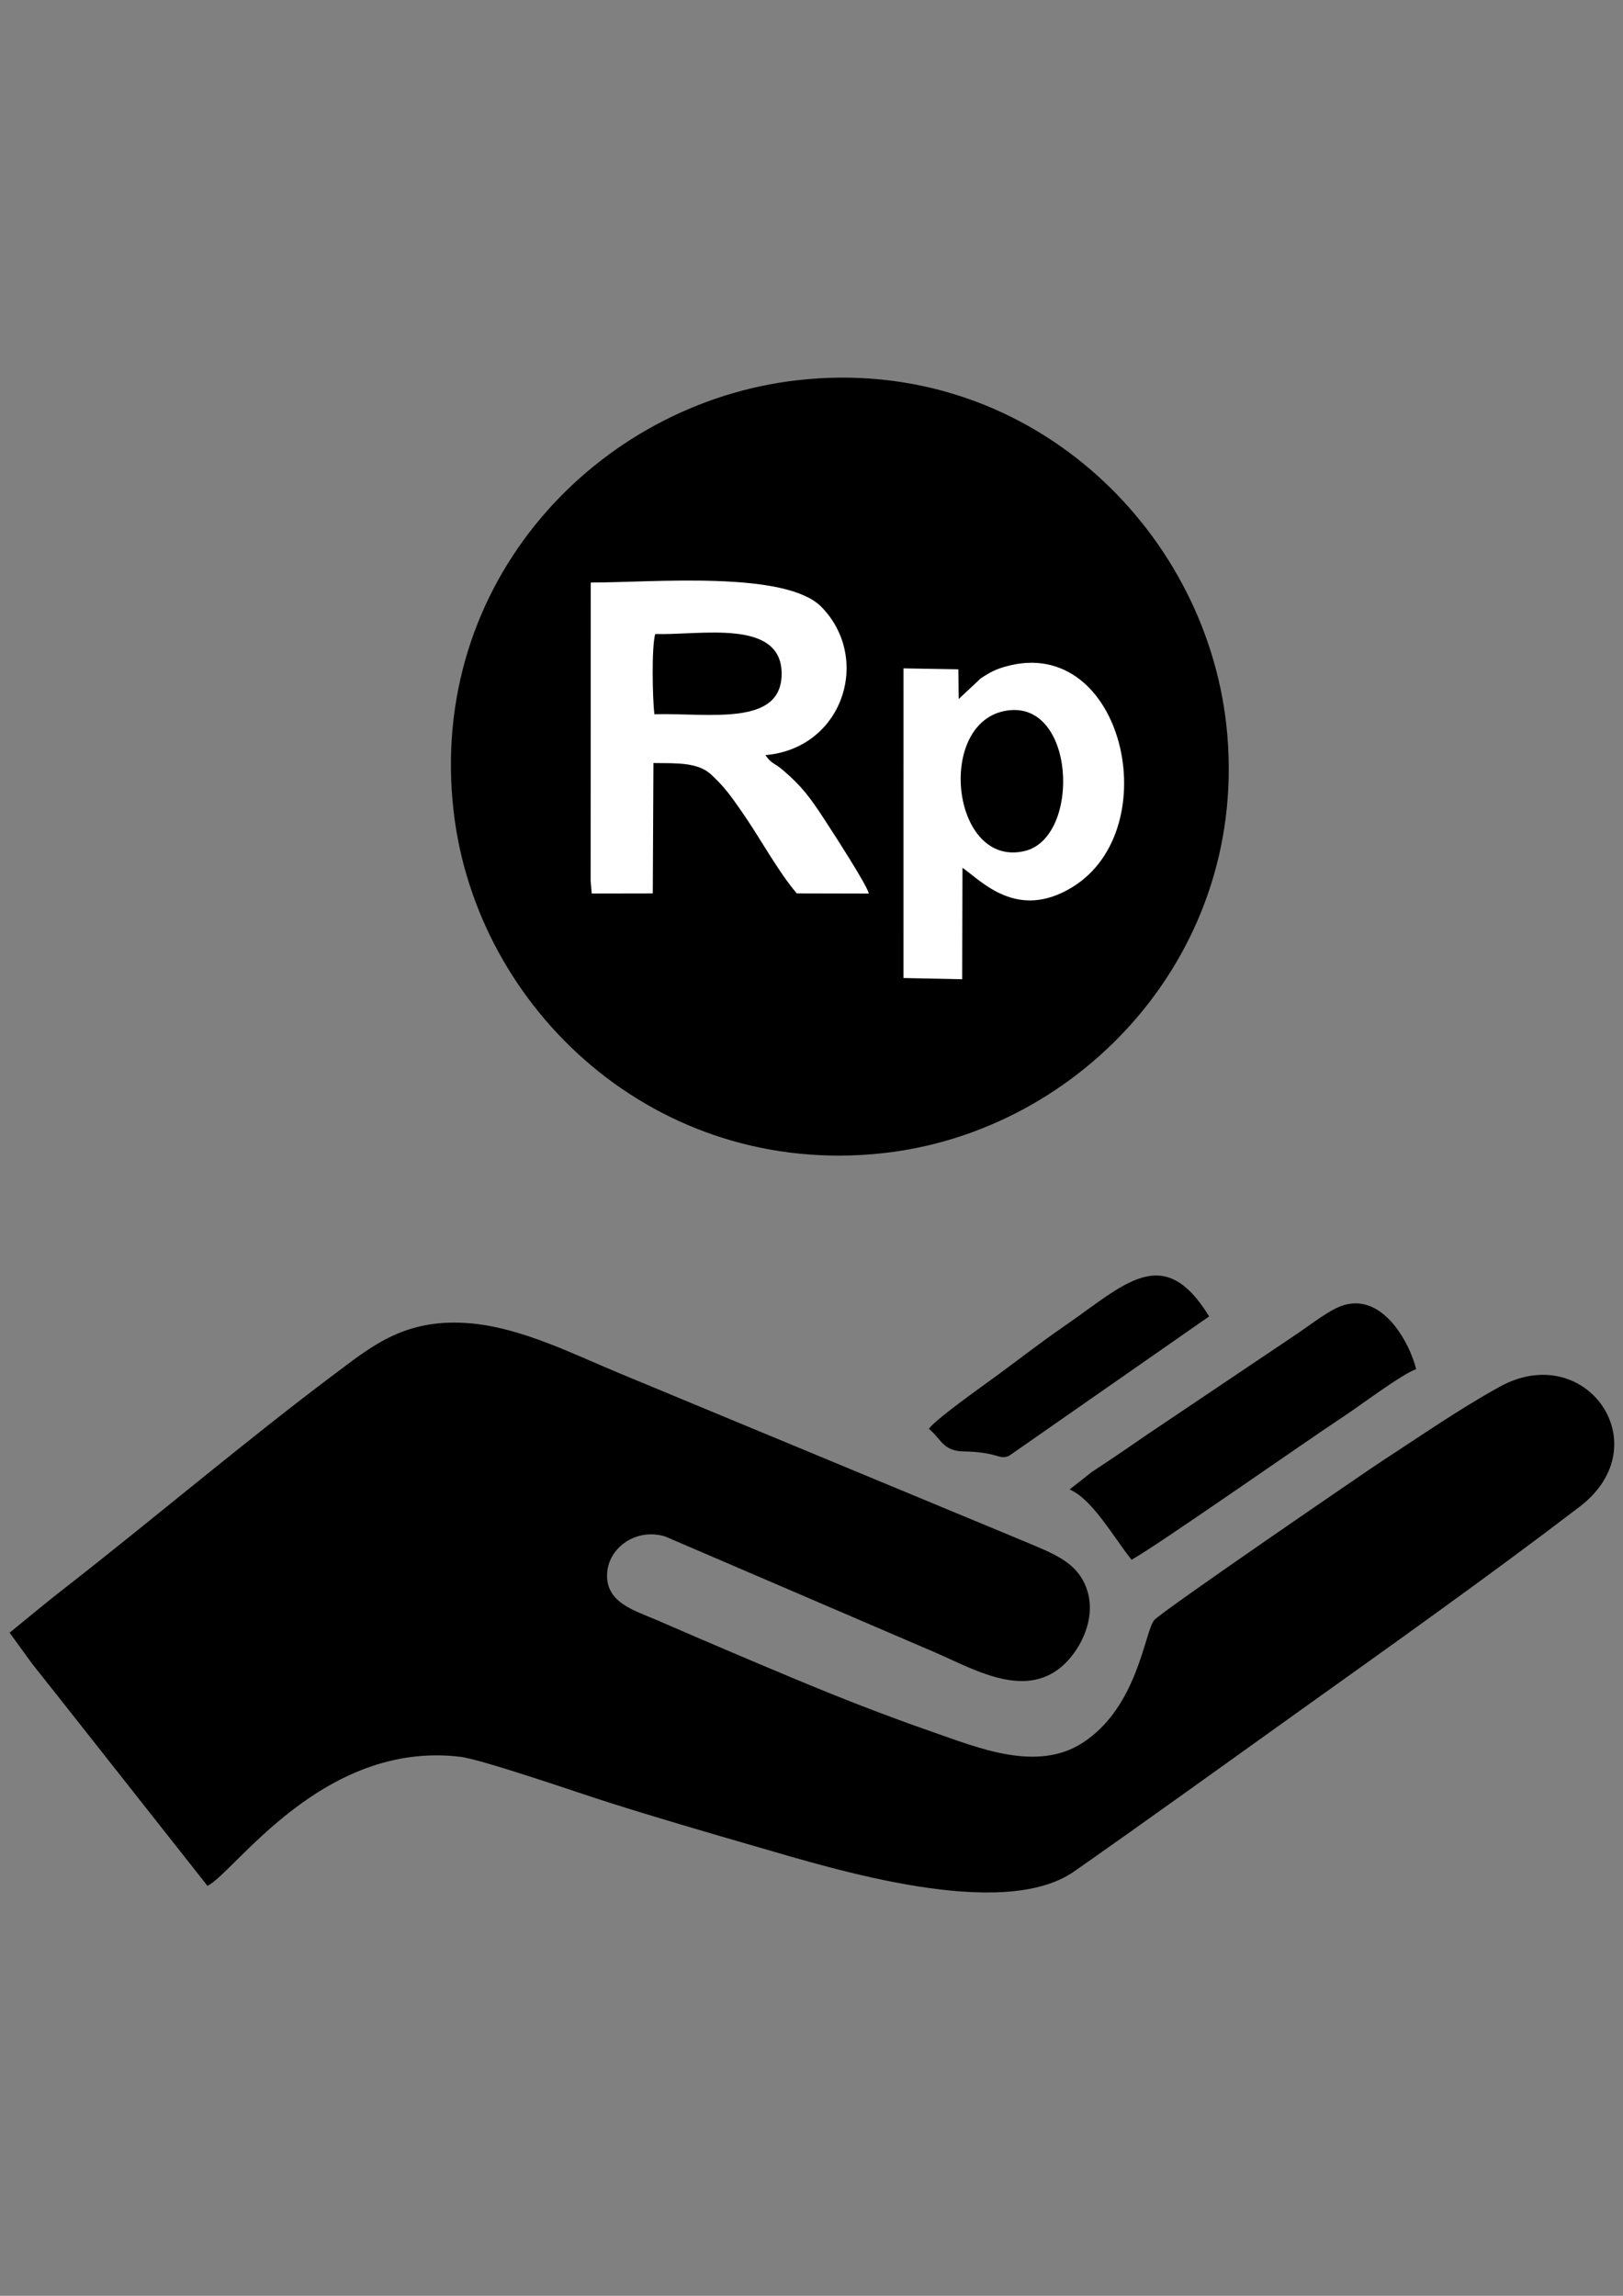<?xml version="1.0" encoding="UTF-8"?>
<!DOCTYPE svg PUBLIC "-//W3C//DTD SVG 1.1//EN" "http://www.w3.org/Graphics/SVG/1.1/DTD/svg11.dtd">
<!-- Creator: CorelDRAW 2021 (64-Bit) -->
<svg xmlns="http://www.w3.org/2000/svg" xml:space="preserve" width="210mm" height="297mm" version="1.1" style="shape-rendering:geometricPrecision; text-rendering:geometricPrecision; image-rendering:optimizeQuality; fill-rule:evenodd; clip-rule:evenodd"
viewBox="0 0 21000 29700"
 xmlns:xlink="http://www.w3.org/1999/xlink"
 xmlns:xodm="http://www.corel.com/coreldraw/odm/2003">
 <rect x="0" y="0" width="21000" height="29700" fill="#808080" stroke="none"/>
 <defs>
  <style type="text/css">
   <![CDATA[
    .fil0 {fill:black}
    .fil1 {fill:white}
   ]]>
  </style>
 </defs>
 <g id="Layer_x0020_1">
  <g id="_3042292454560">
   <g>
    <path class="fil0" d="M124.65 21121.81l295.6 407.37c120.58,150.92 197.94,249.07 324.15,408.23l1940.03 2458.97c348.12,-167.12 1483.56,-1882.65 3268.97,-1669.73 283,33.75 1538.46,468.79 1911.39,587.29 627.73,199.46 1271.6,386.72 1923.08,575.58 1016.19,294.59 3183.91,968.82 4111.06,320.14 971.79,-679.93 1963.61,-1396.31 2931.36,-2087.56 1167.39,-833.86 2471.06,-1760.01 3609.1,-2630.66 1044.08,-798.78 77.97,-2166.73 -1035.36,-1551.3 -537.78,297.29 -1024.86,638.75 -1517.04,957.21 -137.19,88.77 -2868.28,1956.66 -2953.98,2062.99 -125.49,155.69 -211.01,1129.45 -931.37,1589.75 -589.45,376.65 -1347.79,60.2 -1931.48,-143.04 -620.27,-215.98 -1214.63,-448.47 -1806.53,-696.17 -604.08,-252.79 -1170.26,-493.75 -1755.65,-748.48 -297.65,-129.53 -679.08,-227.75 -651.98,-615.81 23.06,-330.25 377.93,-582.64 749.94,-470.17l3476.96 1493.48c543.21,232.11 1278.37,688.9 1783.89,54.49 181.95,-228.33 336.84,-614.03 150.74,-970.07 -137.54,-263.1 -407.23,-363.72 -747.84,-507.94l-5281.69 -2192.32c-561.41,-233.27 -1221.61,-566.09 -1864.99,-631.1 -871.51,-88.07 -1309.72,290.14 -1803.25,659.58 -1109.6,830.62 -2381.66,1906.1 -3500.03,2776.15 -236.57,184.04 -452.66,365.83 -695.08,563.12z"/>
    <path class="fil0" d="M13839.22 19268.88c295.09,122.1 578.48,633.33 802.25,908.76 332.89,-183.33 2221.29,-1509.37 2750.2,-1857.74 196.65,-129.51 758.79,-551.75 931.68,-607.23 -80.3,-337.88 -458.38,-1059.16 -1025.06,-794.22 -166.61,77.89 -397.9,260.64 -568.7,372.14l-1730.23 1162.62c-193.68,128.04 -382.01,263 -580.11,394.66 -94.26,62.65 -194.74,131.25 -293.26,195.29l-286.77 225.72z"/>
    <path class="fil0" d="M12018.71 18484.1c158.78,128.23 179.78,286.4 443.58,291.86 469.86,9.73 456.42,115.59 593.53,57.88l2589.24 -1804.25c-594.86,-968.22 -1090.39,-412.81 -1879.02,129.52 -301.68,207.47 -591.18,434.03 -884.84,648.89 -185.22,135.51 -779.29,554.72 -862.49,676.1z"/>
   </g>
   <g>
    <path class="fil0" d="M10320.26 4918.45c-2587.88,292.86 -4794.26,2609.84 -4450.33,5582.43 296.29,2560.8 2618.34,4737 5551.75,4417.58 2572.75,-280.16 4763.03,-2611.52 4446.94,-5529.38 -279.27,-2577.94 -2600.19,-4804.27 -5548.36,-4470.63z"/>
    <path class="fil1" d="M7642.44 11397.13l13.86 161.74 789.98 -1.44 8.57 -1686.33c289.3,4.35 572.61,-14.7 749.96,151.42 172.62,161.68 249.81,272.04 397.15,483.6 233.39,335.14 463.06,765.36 707.66,1051.29l931.72 2.12c-21.4,-109.69 -478.92,-812.37 -572.5,-955.97 -184.22,-282.67 -290.59,-427.62 -530.42,-633.86 -129.85,-111.68 -146.4,-78.61 -235.43,-200.85 1004.55,-87.26 1376.46,-1246.81 728.43,-1914.59 -463.46,-477.6 -2181.97,-318.24 -2987.86,-318.24l-1.12 3861.11z"/>
    <path class="fil1" d="M12404.4 9043.02l-3.93 -384.35 -710.34 -12.13 -0.23 4005.72 759.68 15.83 3.97 -1441.98c250.01,174.51 707.61,686.23 1419.27,252.04 1235.55,-753.82 660.07,-3270.33 -848.54,-2858.99 -142.44,38.83 -219.62,79.85 -335.94,158.04l-283.94 265.82z"/>
    <path class="fil0" d="M12987.71 9200c-878.25,187.38 -666.42,2029.67 269.23,1809.73 741.55,-174.31 661.91,-2008.4 -269.23,-1809.73z"/>
    <path class="fil0" d="M8466.78 9239.54c709.48,-17.18 1645.94,163.49 1646.78,-522.35 0.88,-717.05 -1043.92,-498.61 -1636.04,-514.92 -48.46,176.76 -34.3,835.05 -10.74,1037.27z"/>
   </g>
  </g>
 </g>
</svg>
